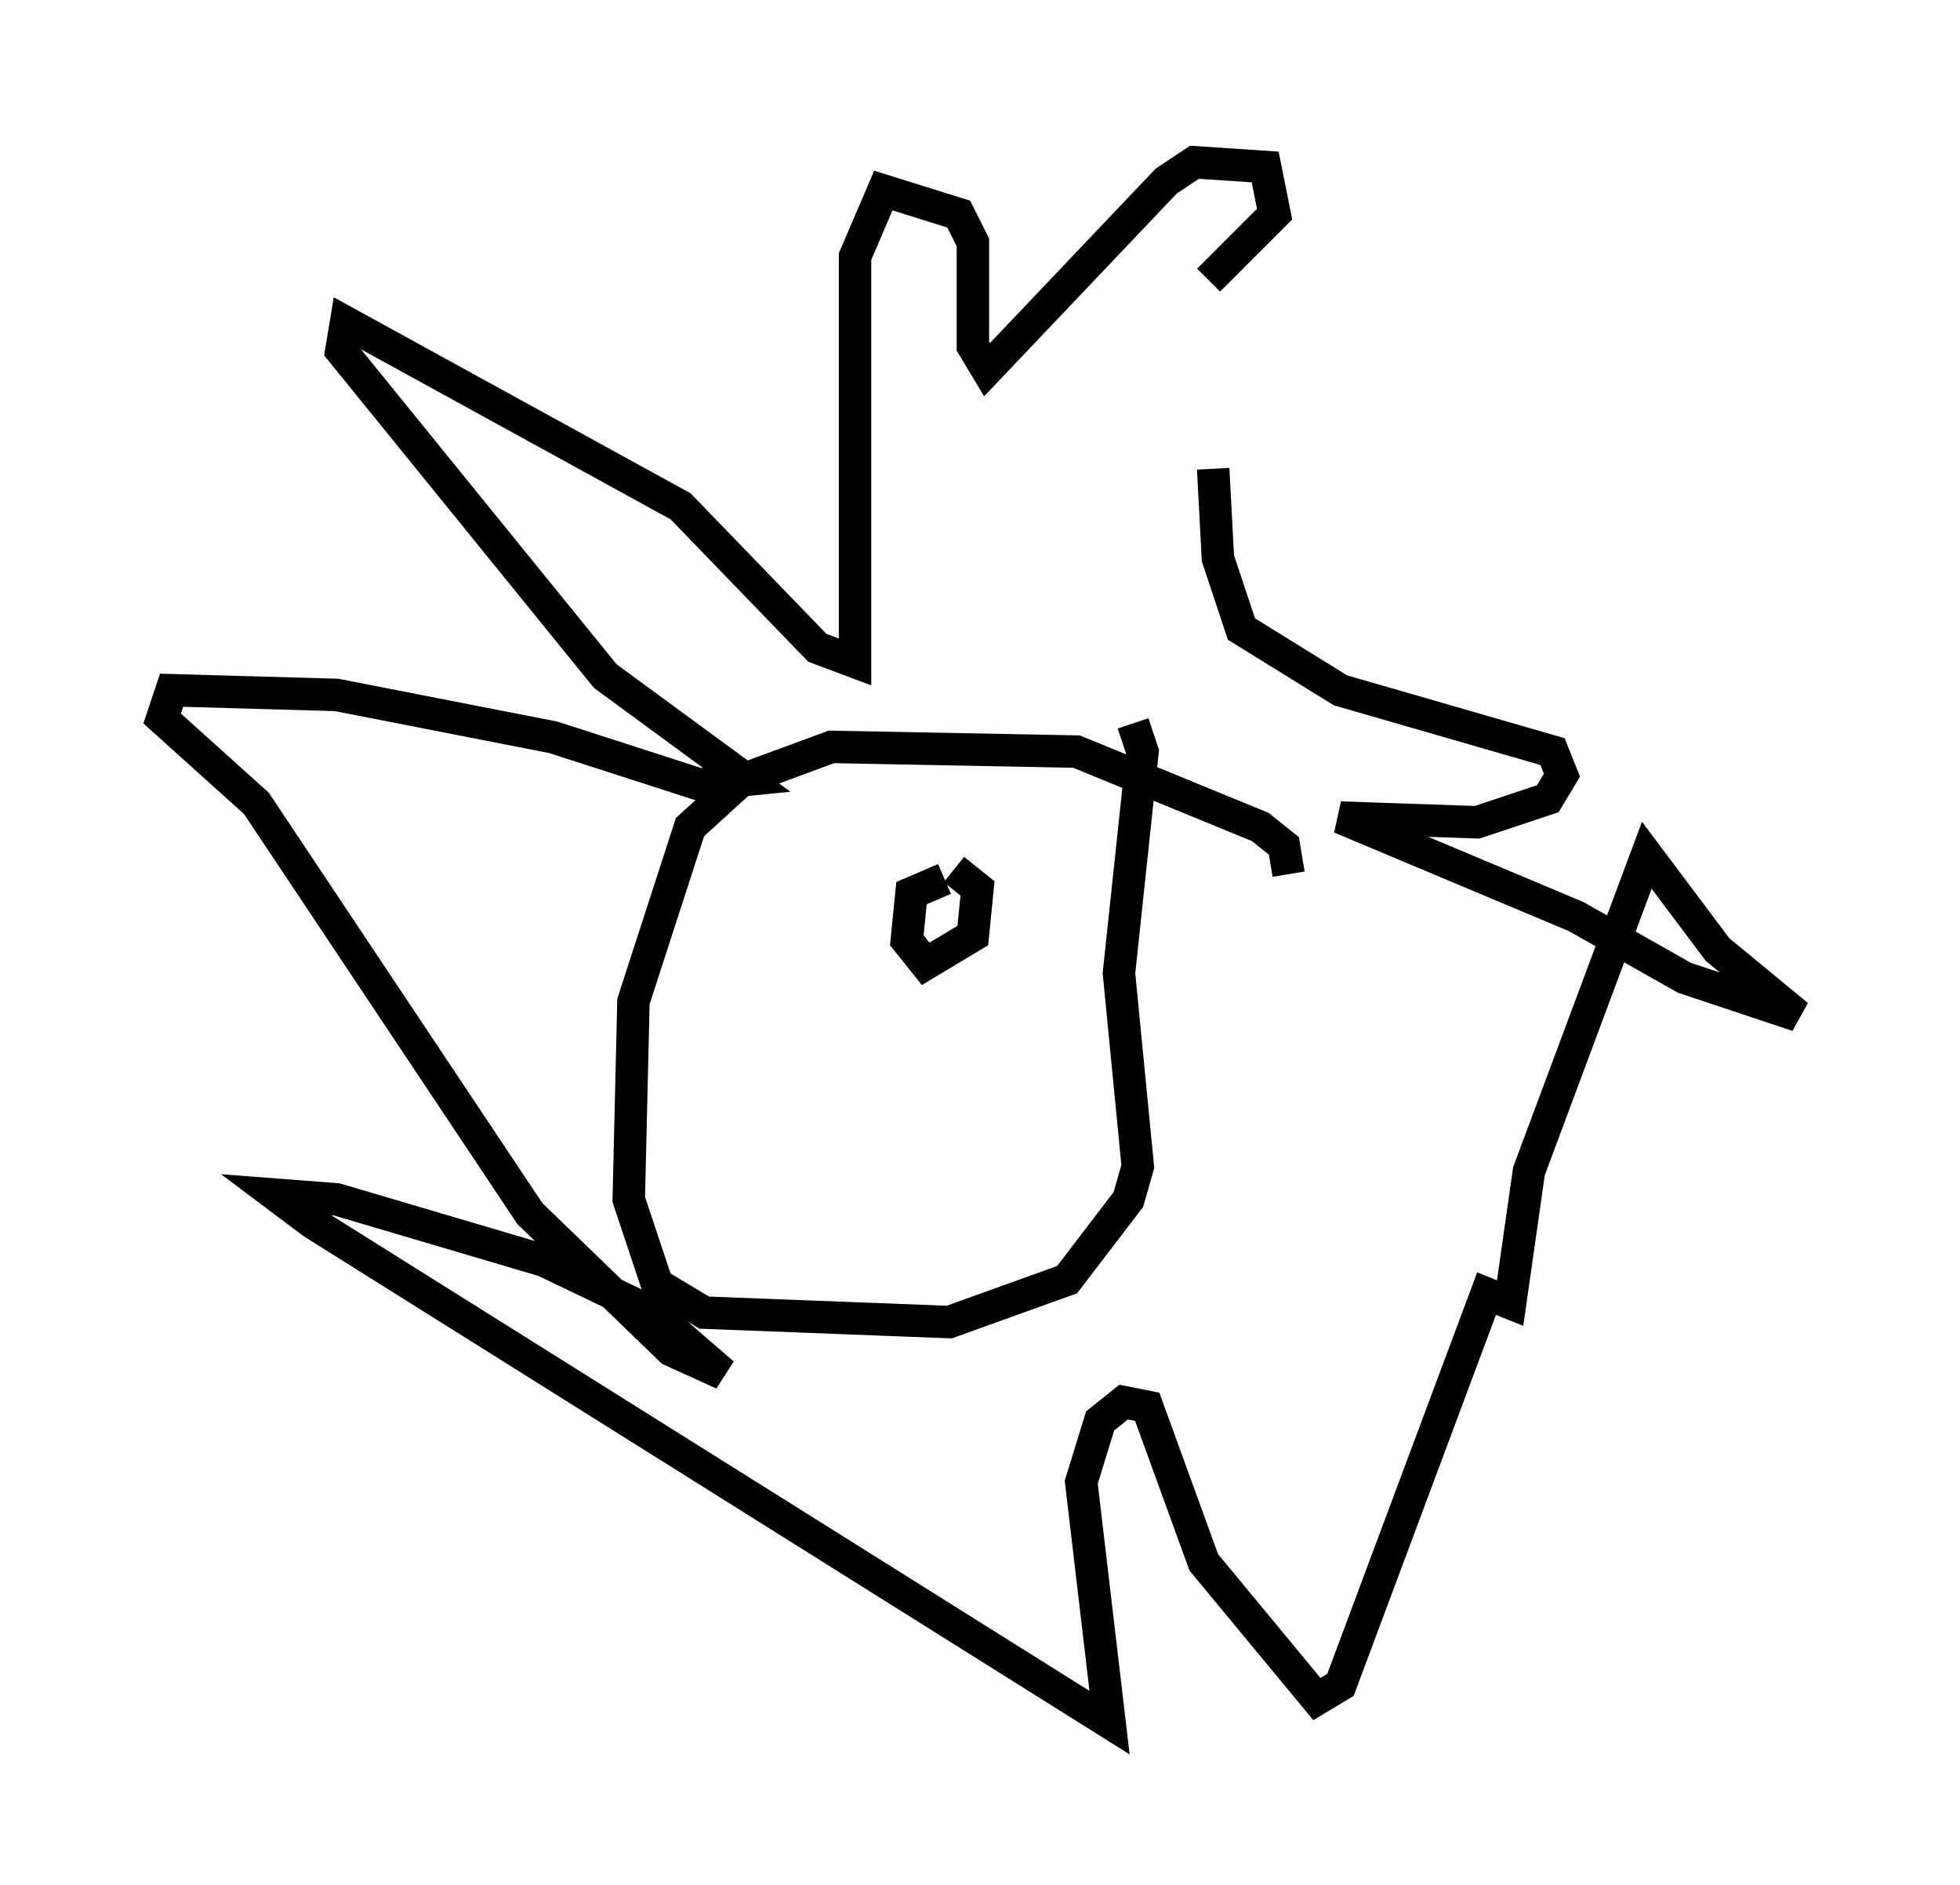 <?xml version="1.0" encoding="utf-8" ?>
<svg baseProfile="full" height="58.078" version="1.1" width="60.402" xmlns="http://www.w3.org/2000/svg" xmlns:ev="http://www.w3.org/2001/xml-events" xmlns:xlink="http://www.w3.org/1999/xlink"><defs /><rect fill="white" height="58.078" width="60.402" x="0" y="0" /><path d="M35.212, 12.844 m2.034, -4.212 l2.034, -2.034 -0.291, -1.453 l-2.179, -0.145 -0.872, 0.581 l-5.52, 5.81 -0.436, -0.726 l0.0, -3.196 -0.436, -0.872 l-2.324, -0.726 -0.872, 2.034 l0.0, 12.492 -1.162, -0.436 l-4.212, -4.358 -10.313, -5.665 l-0.145, 0.872 8.134, 10.022 l4.358, 3.196 -1.453, 0.145 l-4.503, -1.453 -6.682, -1.307 l-5.084, -0.145 -0.291, 0.872 l2.905, 2.615 8.425, 12.637 l4.358, 4.212 1.598, 0.726 l-2.179, -1.888 -3.341, -1.598 l-6.391, -1.888 -1.888, -0.145 l1.162, 0.872 24.547, 15.397 l-0.872, -7.408 0.581, -1.888 l0.726, -0.581 0.726, 0.145 l1.743, 4.793 3.486, 4.212 l0.726, -0.436 4.503, -12.056 l0.726, 0.291 0.581, -4.067 l3.631, -9.732 2.179, 2.905 l2.469, 2.034 -3.486, -1.162 l-3.341, -1.888 -7.263, -3.05 l4.212, 0.145 2.179, -0.726 l0.436, -0.726 -0.291, -0.726 l-6.536, -1.888 -3.05, -1.888 l-0.726, -2.179 -0.145, -2.76 m2.324, 12.492 l-0.145, -0.872 -0.726, -0.581 l-5.665, -2.324 -7.553, -0.145 l-2.76, 1.017 -1.598, 1.453 l-1.743, 5.374 -0.145, 6.101 l0.872, 2.615 1.453, 0.872 l7.553, 0.291 3.631, -1.307 l1.888, -2.469 0.291, -1.017 l-0.581, -5.955 0.726, -6.827 l-0.291, -0.872 m-5.52, 4.503 l0.726, 0.581 -0.145, 1.453 l-1.453, 0.872 -0.581, -0.726 l0.145, -1.453 1.017, -0.436 " fill="none" stroke="black" stroke-width="1" /></svg>